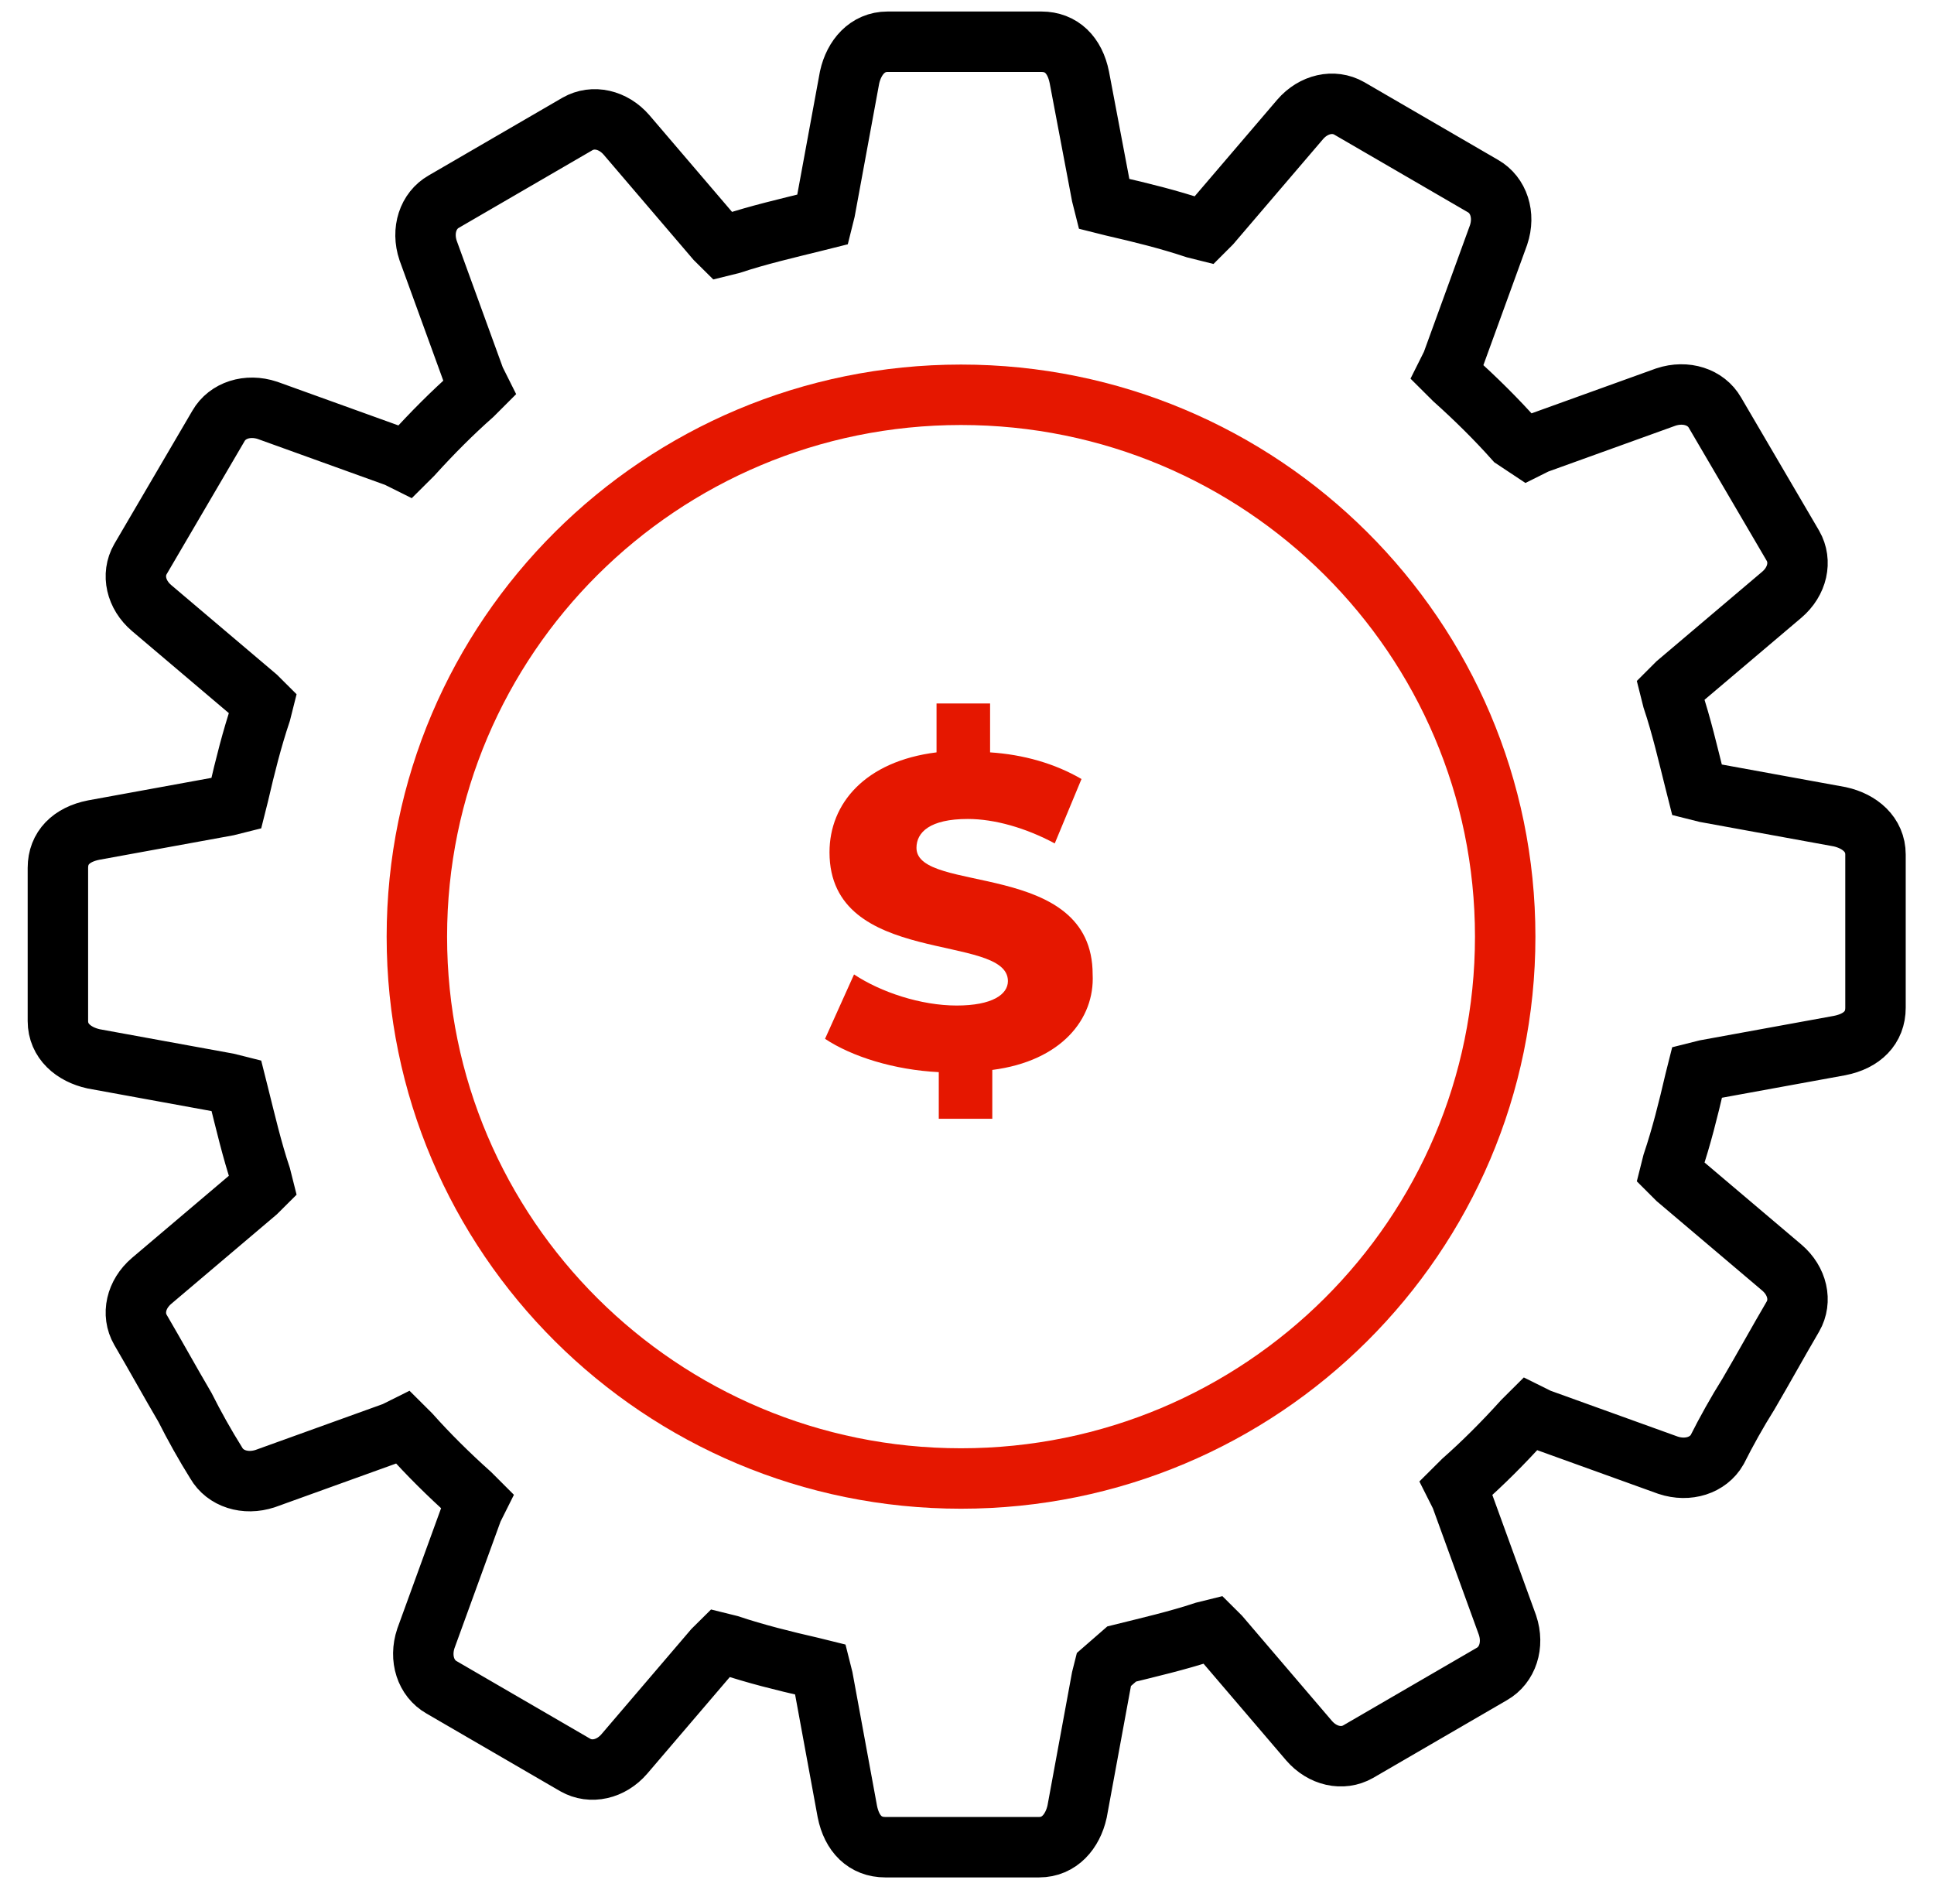 <svg width="64" height="63" viewBox="0 0 64 63" fill="none" xmlns="http://www.w3.org/2000/svg">
<path d="M36.455 6.451L36.529 6.745L36.824 6.819C37.783 7.039 38.669 7.259 39.554 7.553L39.85 7.627L40.071 7.406L43.023 3.953C43.466 3.438 44.13 3.291 44.647 3.585L49.075 6.157C49.591 6.451 49.813 7.112 49.591 7.774L48.041 12.036L47.894 12.33L48.115 12.55C48.853 13.211 49.517 13.873 50.108 14.534L50.551 14.828L50.846 14.681L55.126 13.138C55.791 12.918 56.455 13.138 56.75 13.652L59.333 18.061C59.628 18.576 59.481 19.237 58.964 19.678L55.495 22.617L55.274 22.838L55.348 23.132C55.643 24.013 55.864 24.969 56.086 25.851L56.16 26.144L56.455 26.218L60.883 27.026C61.547 27.173 62.064 27.614 62.064 28.275V33.346C62.064 34.007 61.621 34.448 60.883 34.595L56.455 35.403L56.16 35.477L56.086 35.771C55.864 36.726 55.643 37.608 55.348 38.489L55.274 38.783L55.495 39.004L58.964 41.943C59.481 42.384 59.628 43.045 59.333 43.56C58.816 44.442 58.374 45.25 57.857 46.132C57.488 46.719 57.119 47.381 56.824 47.969C56.529 48.483 55.864 48.703 55.2 48.483L50.92 46.94L50.624 46.793L50.403 47.013C49.739 47.748 49.075 48.41 48.41 48.998L48.189 49.218L48.337 49.512L49.886 53.774C50.108 54.435 49.886 55.096 49.37 55.39L44.942 57.962C44.425 58.256 43.761 58.109 43.318 57.595L40.366 54.141L40.145 53.921L39.85 53.994C38.964 54.288 38.005 54.509 37.119 54.729L36.529 55.243L36.455 55.537L35.643 59.946C35.495 60.608 35.053 61.122 34.388 61.122H29.296C28.632 61.122 28.189 60.681 28.041 59.946L27.23 55.537L27.156 55.243L26.861 55.17C25.901 54.95 25.016 54.729 24.13 54.435L23.835 54.362L23.613 54.582L20.661 58.036C20.219 58.55 19.554 58.697 19.038 58.403L14.61 55.831C14.093 55.537 13.872 54.876 14.093 54.215L15.643 49.953L15.79 49.659L15.569 49.438C14.831 48.777 14.167 48.116 13.576 47.454L13.355 47.234L13.06 47.381L8.779 48.924C8.115 49.144 7.451 48.924 7.156 48.41C6.787 47.822 6.418 47.16 6.123 46.572C5.606 45.691 5.163 44.883 4.647 44.001C4.351 43.486 4.499 42.825 5.016 42.384L8.484 39.445L8.706 39.224L8.632 38.93C8.337 38.049 8.115 37.093 7.894 36.212L7.82 35.918L7.525 35.844L3.097 35.036C2.433 34.889 1.916 34.448 1.916 33.787V28.716C1.916 28.055 2.359 27.614 3.097 27.467L7.525 26.659L7.82 26.585L7.894 26.291C8.115 25.336 8.337 24.454 8.632 23.573L8.706 23.279L8.484 23.058L5.016 20.119C4.499 19.678 4.351 19.017 4.647 18.502L7.23 14.093C7.525 13.579 8.189 13.358 8.853 13.579L13.134 15.122L13.429 15.269L13.65 15.049C14.315 14.314 14.979 13.652 15.643 13.065L15.864 12.844L15.717 12.55L14.167 8.288C13.945 7.627 14.167 6.966 14.684 6.672L19.112 4.1C19.628 3.806 20.292 3.953 20.735 4.467L23.687 7.921L23.909 8.141L24.204 8.068C25.089 7.774 26.049 7.553 26.934 7.333L27.23 7.259L27.303 6.966L28.115 2.557C28.263 1.895 28.706 1.381 29.37 1.381H34.462C35.126 1.381 35.569 1.822 35.717 2.557L36.455 6.451Z" stroke="black" stroke-width="2"/>
<path d="M31.802 48.922C41.748 48.922 49.81 40.895 49.81 30.993C49.81 21.091 41.748 13.063 31.802 13.063C21.857 13.063 13.795 21.091 13.795 30.993C13.795 40.895 21.857 48.922 31.802 48.922Z" stroke="#E51700" stroke-width="2"/>
<path d="M32.837 35.403V37.019H31.066V35.476C29.59 35.403 28.188 34.962 27.302 34.374L28.262 32.243C29.147 32.831 30.476 33.272 31.657 33.272C32.837 33.272 33.354 32.904 33.354 32.463C33.354 30.847 27.45 32.022 27.45 28.201C27.45 26.585 28.631 25.189 30.992 24.895V23.278H32.764V24.895C33.87 24.968 34.904 25.262 35.789 25.777L34.904 27.908C33.944 27.393 32.911 27.099 32.026 27.099C30.771 27.099 30.328 27.54 30.328 28.055C30.328 29.598 36.158 28.422 36.158 32.243C36.232 33.712 35.125 35.109 32.837 35.403Z" fill="#E51700"/>
</svg>
